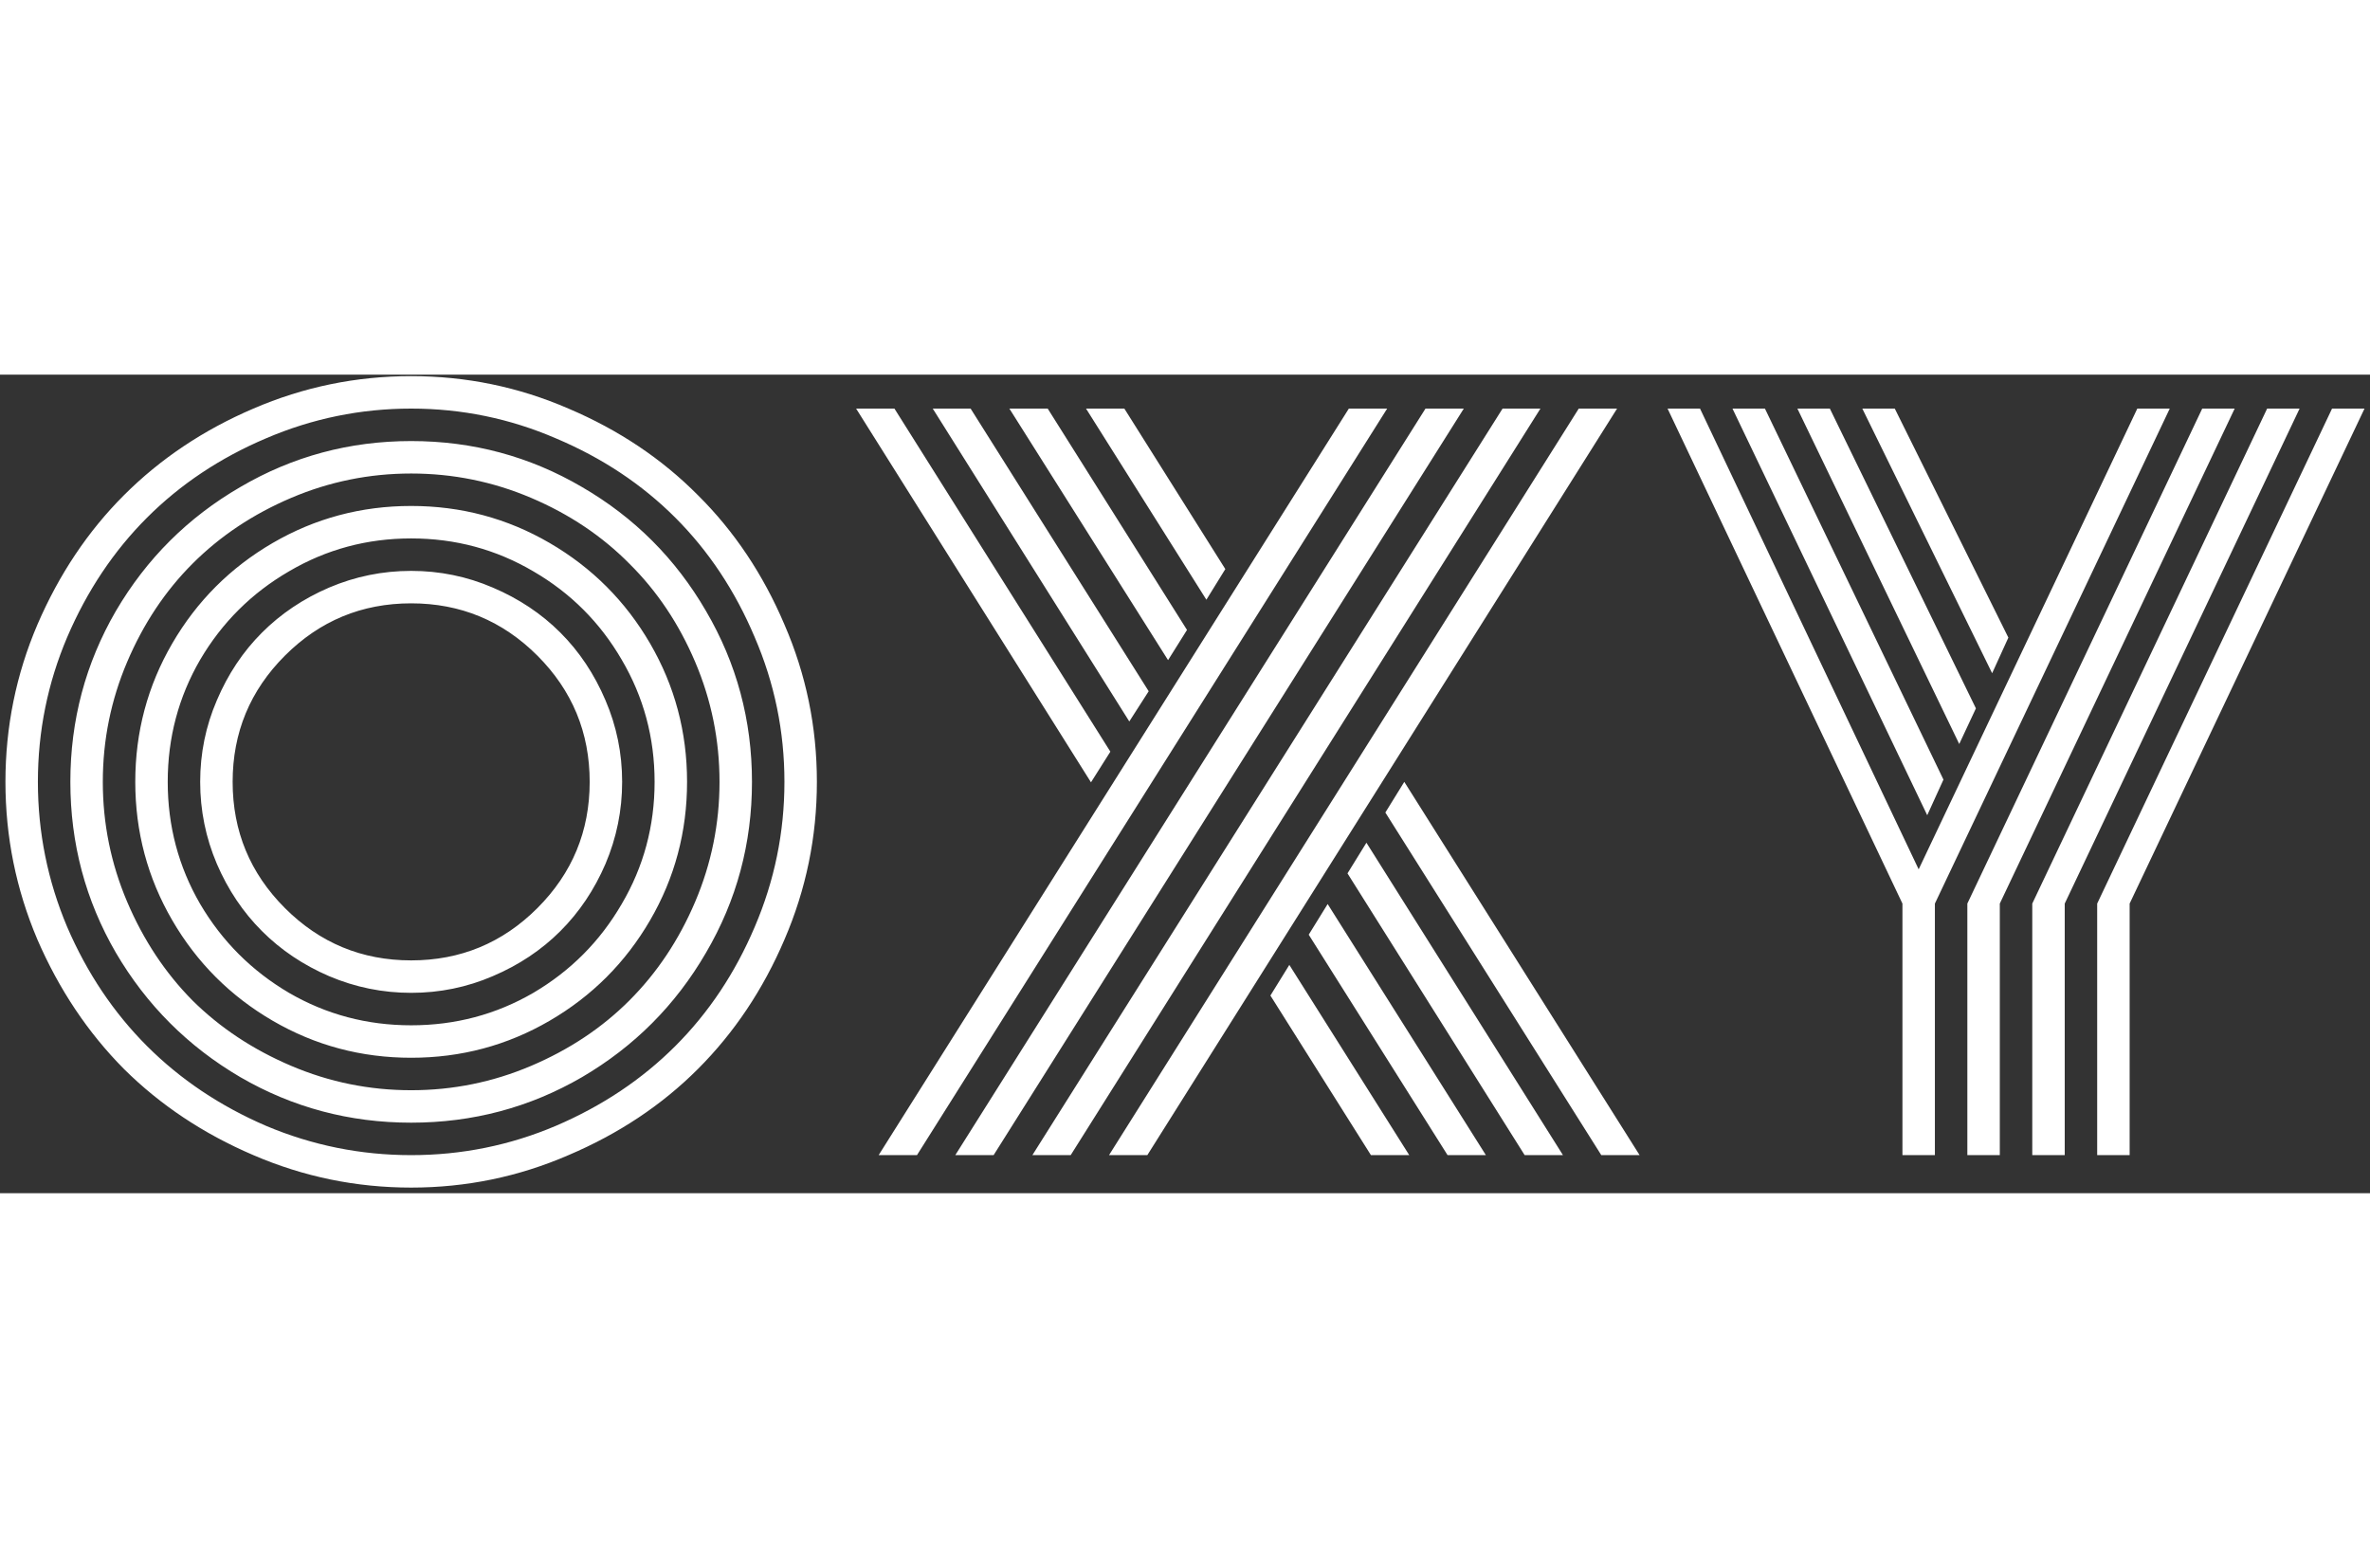 
<svg width="130" viewBox="0 0 249 86" fill="none" xmlns="http://www.w3.org/2000/svg">
<rect x="0" y="0" width="249" height="86" fill="#333333" stroke="none"/>
<path d="M29.936 29.521C26.274 33.184 24.442 37.605 24.442 42.783C24.442 47.962 26.274 52.382 29.936 56.045C33.599 59.708 38.02 61.539 43.198 61.539C48.377 61.539 52.797 59.708 56.46 56.045C60.123 52.382 61.954 47.962 61.954 42.783C61.954 37.605 60.123 33.184 56.46 29.521C52.797 25.859 48.377 24.027 43.198 24.027C38.02 24.027 33.599 25.859 29.936 29.521ZM22.785 51.403C21.616 48.656 21.032 45.783 21.032 42.783C21.032 39.783 21.616 36.926 22.785 34.21C23.953 31.463 25.532 29.095 27.521 27.106C29.51 25.117 31.863 23.538 34.578 22.37C37.325 21.201 40.199 20.617 43.198 20.617C46.198 20.617 49.056 21.201 51.771 22.37C54.518 23.538 56.886 25.117 58.876 27.106C60.865 29.095 62.444 31.463 63.612 34.21C64.78 36.926 65.364 39.783 65.364 42.783C65.364 45.783 64.78 48.656 63.612 51.403C62.444 54.119 60.865 56.471 58.876 58.46C56.886 60.45 54.518 62.029 51.771 63.197C49.056 64.365 46.198 64.949 43.198 64.949C40.199 64.949 37.325 64.365 34.578 63.197C31.863 62.029 29.51 60.45 27.521 58.46C25.532 56.471 23.953 54.119 22.785 51.403ZM21.032 29.948C18.759 33.863 17.622 38.142 17.622 42.783C17.622 47.425 18.759 51.703 21.032 55.619C23.337 59.534 26.447 62.644 30.363 64.949C34.278 67.223 38.557 68.359 43.198 68.359C47.84 68.359 52.118 67.223 56.034 64.949C59.949 62.644 63.044 59.534 65.317 55.619C67.622 51.703 68.774 47.425 68.774 42.783C68.774 38.142 67.622 33.863 65.317 29.948C63.044 26.032 59.949 22.938 56.034 20.665C52.118 18.36 47.84 17.207 43.198 17.207C38.557 17.207 34.278 18.36 30.363 20.665C26.447 22.938 23.337 26.032 21.032 29.948ZM18.096 57.324C15.507 52.872 14.212 48.025 14.212 42.783C14.212 37.542 15.507 32.695 18.096 28.243C20.685 23.791 24.206 20.27 28.658 17.681C33.11 15.091 37.957 13.797 43.198 13.797C48.44 13.797 53.287 15.091 57.739 17.681C62.191 20.27 65.712 23.791 68.301 28.243C70.89 32.695 72.185 37.542 72.185 42.783C72.185 48.025 70.89 52.872 68.301 57.324C65.712 61.776 62.191 65.296 57.739 67.886C53.287 70.475 48.44 71.769 43.198 71.769C37.957 71.769 33.11 70.475 28.658 67.886C24.206 65.296 20.685 61.776 18.096 57.324ZM13.359 30.185C11.654 34.195 10.802 38.394 10.802 42.783C10.802 47.172 11.654 51.372 13.359 55.382C15.065 59.392 17.354 62.849 20.227 65.754C23.132 68.628 26.59 70.917 30.6 72.622C34.61 74.327 38.809 75.18 43.198 75.18C47.587 75.18 51.787 74.327 55.797 72.622C59.807 70.917 63.249 68.628 66.122 65.754C69.027 62.849 71.332 59.392 73.037 55.382C74.742 51.372 75.595 47.172 75.595 42.783C75.595 38.394 74.742 34.195 73.037 30.185C71.332 26.174 69.027 22.733 66.122 19.859C63.249 16.954 59.807 14.649 55.797 12.944C51.787 11.239 47.587 10.387 43.198 10.387C38.809 10.387 34.61 11.239 30.6 12.944C26.59 14.649 23.132 16.954 20.227 19.859C17.354 22.733 15.065 26.174 13.359 30.185ZM12.175 60.734C8.986 55.24 7.392 49.256 7.392 42.783C7.392 36.31 8.986 30.327 12.175 24.832C15.396 19.338 19.753 14.997 25.248 11.808C30.742 8.587 36.725 6.977 43.198 6.977C49.671 6.977 55.655 8.587 61.149 11.808C66.643 14.997 70.985 19.338 74.174 24.832C77.394 30.327 79.005 36.31 79.005 42.783C79.005 49.256 77.394 55.24 74.174 60.734C70.985 66.228 66.643 70.585 61.149 73.806C55.655 76.995 49.671 78.59 43.198 78.59C36.725 78.59 30.742 76.995 25.248 73.806C19.753 70.585 15.396 66.228 12.175 60.734ZM7.06 27.58C5.008 32.411 3.981 37.478 3.981 42.783C3.981 48.088 5.008 53.172 7.06 58.034C9.144 62.865 11.938 67.033 15.443 70.538C18.948 74.043 23.116 76.837 27.947 78.921C32.81 80.974 37.894 82 43.198 82C48.503 82 53.571 80.974 58.402 78.921C63.264 76.837 67.448 74.043 70.953 70.538C74.458 67.033 77.237 62.865 79.289 58.034C81.373 53.172 82.415 48.088 82.415 42.783C82.415 37.478 81.373 32.411 79.289 27.58C77.237 22.717 74.458 18.533 70.953 15.028C67.448 11.523 63.264 8.745 58.402 6.692C53.571 4.608 48.503 3.566 43.198 3.566C37.894 3.566 32.81 4.608 27.947 6.692C23.116 8.745 18.948 11.523 15.443 15.028C11.938 18.533 9.144 22.717 7.06 27.58ZM3.934 59.36C1.692 54.087 0.571 48.562 0.571 42.783C0.571 37.005 1.692 31.495 3.934 26.253C6.208 20.98 9.239 16.449 13.028 12.66C16.849 8.84 21.38 5.808 26.621 3.566C31.894 1.293 37.42 0.156 43.198 0.156C48.977 0.156 54.486 1.293 59.728 3.566C65.001 5.808 69.532 8.84 73.321 12.66C77.142 16.449 80.173 20.98 82.415 26.253C84.689 31.495 85.825 37.005 85.825 42.783C85.825 48.562 84.689 54.087 82.415 59.36C80.173 64.602 77.142 69.133 73.321 72.954C69.532 76.743 65.001 79.758 59.728 82C54.486 84.273 48.977 85.41 43.198 85.41C37.42 85.41 31.894 84.273 26.621 82C21.38 79.758 16.849 76.743 13.028 72.954C9.239 69.133 6.208 64.602 3.934 59.36ZM116.659 39.61L114.622 42.831L89.946 3.566H93.972L116.659 39.61ZM133.473 65.233L135.462 62.013L148.061 82H144.035L133.473 65.233ZM120.685 33.263L118.648 36.437L97.998 3.566H101.976L120.685 33.263ZM137.499 58.839L139.488 55.619L156.112 82H152.086L137.499 58.839ZM124.71 26.822L122.721 29.995L106.049 3.566H110.075L124.71 26.822ZM141.572 52.398L143.561 49.177L164.211 82H160.186L141.572 52.398ZM128.736 20.428L126.747 23.648L114.101 3.566H118.127L128.736 20.428ZM145.55 46.004L147.54 42.783L172.263 82H168.237L145.55 46.004ZM165.869 3.566H169.895L120.542 82H116.517L165.869 3.566ZM157.865 3.566H161.843L112.491 82H108.465L157.865 3.566ZM149.766 3.566H153.792L104.392 82H100.366L149.766 3.566ZM141.714 3.566H145.74L96.34 82H92.314L141.714 3.566ZM204.186 42.546L202.481 46.288L182.02 3.566H185.43L204.186 42.546ZM207.596 35.063L205.844 38.805L188.84 3.566H192.25L207.596 35.063ZM211.006 27.627L209.301 31.369L195.661 3.566H199.071L211.006 27.627ZM206.696 55.571L231.373 3.566H234.783L210.106 55.571V82H206.696V55.571ZM213.517 55.571L238.193 3.566H241.603L216.927 55.571V82H213.517V55.571ZM220.337 55.571L245.013 3.566H248.423L223.747 55.571V82H220.337V55.571ZM201.581 51.972L224.552 3.566H227.962L203.286 55.571V82H199.876V55.571L175.2 3.566H178.61L201.581 51.972Z" fill="url(#paint0_linear_201_932)"/>
<defs>
<linearGradient id="paint0_linear_201_932" x1="124" y1="-5" x2="124" y2="96" gradientUnits="userSpaceOnUse">
<stop stop-color="#fff"/>
<stop offset="1" stop-color="#fff"/>
</linearGradient>
</defs>
</svg>
